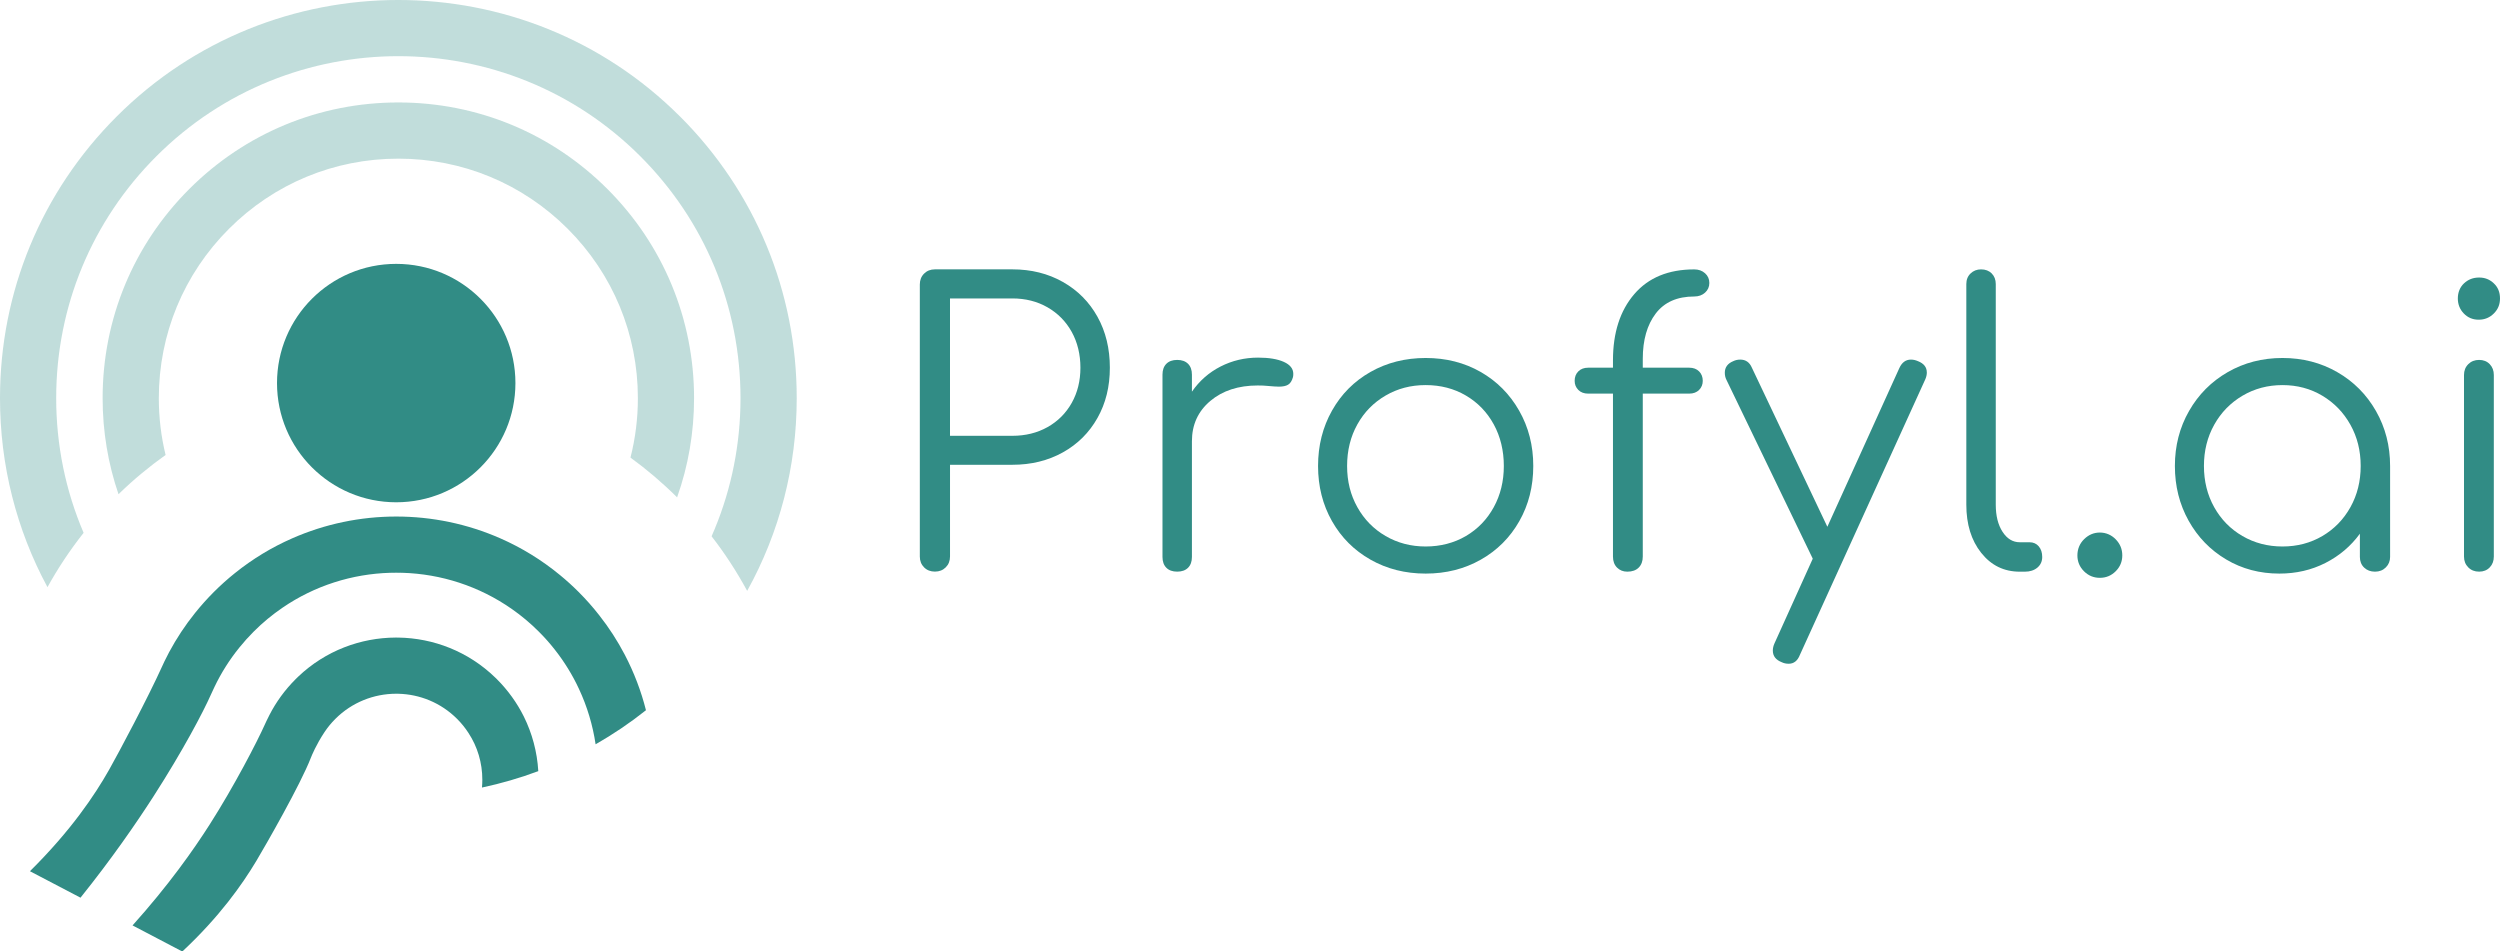 <?xml version="1.0" encoding="UTF-8"?>
<svg id="Layer_2" data-name="Layer 2" xmlns="http://www.w3.org/2000/svg" viewBox="0 0 1154.92 439.56">
  <defs>
    <style>
      .cls-1, .cls-2 {
        fill: #318c85;
        stroke-width: 0px;
      }

      .cls-2 {
        opacity: .3;
      }
    </style>
  </defs>
  <g id="Layer_1-2" data-name="Layer 1">
    <g>
      <g>
        <path class="cls-1" d="M185.86,264.62c-1.88.06-3.76.06-5.63,0,.93-.04,1.88-.05,2.81-.05s1.88.01,2.81.05Z"/>
        <path class="cls-2" d="M314.14,53.81c-71.75-71.75-188.49-71.75-260.24.01C19.14,88.57,0,134.78,0,183.93c0,30.99,7.6,60.8,21.93,87.32,4.81-8.71,10.37-17.1,16.7-25.1-8.31-19.4-12.67-40.47-12.67-62.22,0-42.22,16.44-81.9,46.3-111.76,30.81-30.81,71.28-46.22,111.76-46.22s80.96,15.41,111.77,46.22c29.86,29.86,46.3,69.56,46.3,111.77,0,21.1-4.11,41.58-11.95,60.51-.46,1.11-.92,2.21-1.41,3.3,6.2,7.99,11.68,16.43,16.44,25.22,14.94-26.95,22.89-57.39,22.89-89.04,0-49.15-19.14-95.36-53.91-130.13Z"/>
        <path class="cls-2" d="M280.63,87.34c-25.81-25.81-60.12-40.01-96.61-40.01s-70.79,14.21-96.6,40.01c-25.81,25.81-40.01,60.11-40.01,96.6,0,15.34,2.51,30.28,7.34,44.37,6.87-6.69,14.15-12.73,21.75-18.13-2.07-8.49-3.13-17.29-3.13-26.24,0-29.56,11.51-57.34,32.41-78.24,20.89-20.9,48.68-32.41,78.24-32.41s57.34,11.51,78.25,32.41c20.9,20.9,32.41,48.69,32.41,78.25,0,9.38-1.16,18.58-3.42,27.44,7.53,5.48,14.74,11.61,21.54,18.37,5.16-14.51,7.84-29.96,7.84-45.81,0-36.49-14.21-70.8-40.01-96.61Z"/>
        <path class="cls-1" d="M298.4,328.11c-7.43,5.91-15.2,11.14-23.25,15.73-1.31-8.8-3.87-17.44-7.71-25.63-2.98-6.41-6.74-12.53-11.27-18.26-2.22-2.82-4.64-5.55-7.25-8.15-3.89-3.9-8.06-7.38-12.43-10.44h-.01c-15.16-10.63-32.82-16.22-50.58-16.75-.01-.01-.02-.01-.04,0-.93-.04-1.88-.05-2.81-.05s-1.88.01-2.81.05c-.01-.01-.02-.01-.03,0h-.01c-17.45.52-34.76,5.9-49.72,16.15-4.68,3.2-9.15,6.87-13.3,11.04-2.36,2.36-4.55,4.8-6.59,7.33-4.6,5.67-8.42,11.77-11.47,18.13-.9,1.87-1.53,3.26-1.72,3.7-3.44,7.77-12.8,25.66-26.47,46.91-8.2,12.74-19.31,28.82-33.74,46.83-7.79-4.08-15.57-8.16-23.36-12.23,18.95-18.74,30-35.24,36.59-46.9,4.58-8.11,17.87-33.13,24.4-47.55.41-.92,1.55-3.45,3.32-6.76,3.39-6.31,7.38-12.38,11.99-18.11,2.69-3.35,5.59-6.59,8.69-9.7,3.1-3.1,6.33-5.99,9.68-8.67,8.2-6.6,17.08-11.95,26.39-16.04,30.59-13.49,65.75-13.49,96.34,0,9.7,4.27,18.94,9.9,27.44,16.9,2.97,2.43,5.86,5.05,8.63,7.82,3.44,3.44,6.61,7.03,9.52,10.76,4.56,5.78,8.48,11.89,11.81,18.25,4.29,8.21,7.56,16.82,9.79,25.65Z"/>
        <path class="cls-1" d="M222.66,363.8c.1-1.18.16-2.37.16-3.57,0-7.8-2.22-15.26-6.4-21.63-1.5-2.32-3.25-4.49-5.25-6.49-7.51-7.51-17.29-11.38-27.15-11.62-.32-.01-.65-.01-.98-.01h-.1c-10.16.03-20.3,3.9-28.03,11.63-1.9,1.9-3.57,3.95-5.01,6.11-3.86,5.82-5.93,10.9-6.3,11.86-4.79,12.37-20.94,40.54-25.15,47.58-6.57,11-17.13,25.94-34.23,41.9-7.66-4.02-15.33-8.03-22.99-12.05,16.65-18.54,28.15-34.88,35.65-46.64,11.35-17.79,21.89-38.16,25.57-46.39.23-.51.94-2.06,2-4.13,3.09-6.05,7.16-11.64,12.11-16.59.43-.43.85-.84,1.29-1.26,12.58-11.92,28.76-17.9,44.96-17.97.4,0,.81,0,1.22.01,16.17.24,32.28,6.39,44.74,18.46.26.24.52.5.77.75,5.12,5.12,9.3,10.95,12.44,17.24,3.87,7.81,6.17,16.37,6.69,25.25-8.49,3.17-17.19,5.69-25.99,7.57Z"/>
        <circle class="cls-1" cx="183.04" cy="176.97" r="55.07"/>
      </g>
      <g>
        <path class="cls-1" d="M426.9,262.11c-1.31-1.31-1.97-2.98-1.97-5.01v-125.69c0-2.03.65-3.69,1.97-5.01,1.31-1.31,2.98-1.97,5.01-1.97h35.76c8.7,0,16.48,1.94,23.33,5.81,6.85,3.87,12.19,9.24,16,16.09,3.81,6.86,5.72,14.69,5.72,23.51s-1.91,16.45-5.72,23.24c-3.82,6.79-9.15,12.1-16,15.91-6.86,3.82-14.63,5.72-23.33,5.72h-28.79v42.37c0,2.03-.66,3.7-1.97,5.01-1.31,1.31-2.98,1.97-5.01,1.97s-3.7-.65-5.01-1.97ZM467.66,201.33c6.08,0,11.5-1.34,16.27-4.02,4.77-2.68,8.49-6.41,11.17-11.17,2.68-4.77,4.02-10.19,4.02-16.27s-1.34-11.71-4.02-16.54c-2.68-4.83-6.41-8.61-11.17-11.35-4.77-2.74-10.19-4.11-16.27-4.11h-28.79v63.47h28.79Z"/>
        <path class="cls-1" d="M593.08,167.18c2.92,1.31,4.38,3.16,4.38,5.54,0,.72-.06,1.25-.18,1.61-.48,1.67-1.22,2.8-2.23,3.4-1.01.6-2.41.89-4.2.89-1.07,0-2.92-.12-5.54-.36-.96-.12-2.39-.18-4.29-.18-8.94,0-16.24,2.39-21.9,7.15-5.66,4.77-8.49,10.97-8.49,18.59v53.46c0,2.15-.6,3.82-1.79,5.01s-2.86,1.79-5.01,1.79-3.82-.6-5.01-1.79c-1.19-1.19-1.79-2.86-1.79-5.01v-84.21c0-2.15.6-3.81,1.79-5.01,1.19-1.19,2.86-1.79,5.01-1.79s3.81.6,5.01,1.79c1.19,1.19,1.79,2.86,1.79,5.01v7.87c3.46-5.01,7.87-8.88,13.23-11.62,5.36-2.74,11.14-4.11,17.34-4.11,5.01,0,8.97.66,11.89,1.97Z"/>
        <path class="cls-1" d="M633.13,258.54c-7.57-4.29-13.5-10.22-17.79-17.79-4.29-7.57-6.44-16.06-6.44-25.48s2.15-17.94,6.44-25.57c4.29-7.63,10.22-13.59,17.79-17.88,7.57-4.29,16.06-6.44,25.48-6.44s17.88,2.15,25.39,6.44c7.51,4.29,13.44,10.25,17.79,17.88,4.35,7.63,6.53,16.15,6.53,25.57s-2.15,17.91-6.44,25.48c-4.29,7.57-10.22,13.5-17.79,17.79-7.57,4.29-16.06,6.44-25.48,6.44s-17.91-2.15-25.48-6.44ZM677.2,247.63c5.48-3.22,9.77-7.66,12.87-13.32,3.1-5.66,4.65-12.01,4.65-19.04s-1.55-13.56-4.65-19.22c-3.1-5.66-7.39-10.1-12.87-13.32-5.48-3.22-11.68-4.83-18.59-4.83s-12.96,1.61-18.5,4.83c-5.54,3.22-9.9,7.66-13.05,13.32-3.16,5.66-4.74,12.07-4.74,19.22s1.58,13.38,4.74,19.04c3.16,5.66,7.51,10.1,13.05,13.32,5.54,3.22,11.71,4.83,18.5,4.83s13.11-1.61,18.59-4.83Z"/>
        <path class="cls-1" d="M764.9,144.83c-3.99,5.25-5.99,12.22-5.99,20.92v4.11h21.45c1.91,0,3.43.57,4.56,1.7,1.13,1.13,1.7,2.59,1.7,4.38,0,1.67-.57,3.07-1.7,4.2-1.13,1.13-2.65,1.7-4.56,1.7h-21.45v75.27c0,2.15-.63,3.84-1.88,5.1s-3.01,1.88-5.27,1.88c-1.91,0-3.49-.63-4.74-1.88s-1.88-2.95-1.88-5.1v-75.27h-11.44c-1.91,0-3.43-.56-4.56-1.7-1.13-1.13-1.7-2.53-1.7-4.2,0-1.79.56-3.25,1.7-4.38,1.13-1.13,2.65-1.7,4.56-1.7h11.44v-3.4c0-12.75,3.28-22.94,9.83-30.57,6.55-7.63,15.79-11.44,27.71-11.44,2.03,0,3.69.6,5.01,1.79,1.31,1.19,1.97,2.68,1.97,4.47s-.66,3.28-1.97,4.47c-1.31,1.19-2.98,1.79-5.01,1.79-7.87,0-13.8,2.62-17.79,7.87Z"/>
        <path class="cls-1" d="M890.14,172c0,1.07-.24,2.15-.71,3.22l-57.93,127.3c-1.07,2.74-2.8,4.11-5.18,4.11-1.19,0-2.27-.24-3.22-.71-2.74-1.07-4.11-2.86-4.11-5.36,0-1.07.24-2.15.71-3.22l17.7-39.15v-.18l-39.87-82.6c-.48-.95-.72-2.03-.72-3.22,0-2.5,1.31-4.29,3.93-5.36.95-.47,2.03-.71,3.22-.71,2.5,0,4.29,1.25,5.36,3.75l34.86,73.48,33.25-73.3c1.19-2.62,2.98-3.93,5.36-3.93,1.07,0,2.15.24,3.22.71,2.74,1.07,4.11,2.8,4.11,5.19Z"/>
        <path class="cls-1" d="M915.26,255.41c-4.59-5.78-6.88-13.2-6.88-22.26v-101.91c0-2.03.65-3.66,1.97-4.92,1.31-1.25,2.92-1.88,4.83-1.88,2.03,0,3.67.63,4.92,1.88,1.25,1.25,1.88,2.89,1.88,4.92v101.91c0,5.13,1.04,9.3,3.13,12.52,2.08,3.22,4.74,4.83,7.96,4.83h4.47c1.79,0,3.22.63,4.29,1.88,1.07,1.25,1.61,2.89,1.61,4.92s-.75,3.67-2.23,4.92c-1.49,1.25-3.43,1.88-5.81,1.88h-2.32c-7.27,0-13.2-2.89-17.79-8.67Z"/>
        <path class="cls-1" d="M962.73,263.9c-2.03-2.03-3.04-4.47-3.04-7.33s1.04-5.48,3.13-7.51c2.08-2.03,4.5-3.04,7.24-3.04s5.3,1.04,7.33,3.13c2.03,2.09,3.04,4.56,3.04,7.42s-1.01,5.3-3.04,7.33c-2.03,2.03-4.47,3.04-7.33,3.04s-5.3-1.01-7.33-3.04Z"/>
        <path class="cls-1" d="M1079.74,171.91c7.57,4.35,13.53,10.34,17.88,17.97,4.35,7.63,6.53,16.09,6.53,25.39v42.02c0,1.91-.66,3.52-1.97,4.83s-2.98,1.97-5.01,1.97-3.7-.63-5.01-1.88c-1.31-1.25-1.97-2.89-1.97-4.92v-10.73c-4.17,5.72-9.48,10.22-15.91,13.5-6.44,3.28-13.53,4.92-21.28,4.92-9.06,0-17.25-2.17-24.58-6.53-7.33-4.35-13.11-10.31-17.34-17.88-4.23-7.57-6.35-16-6.35-25.3s2.17-17.76,6.53-25.39c4.35-7.63,10.31-13.62,17.88-17.97,7.57-4.35,16-6.53,25.3-6.53s17.73,2.18,25.3,6.53ZM1072.86,247.63c5.48-3.22,9.8-7.66,12.96-13.32,3.16-5.66,4.74-12.01,4.74-19.04s-1.58-13.38-4.74-19.04c-3.16-5.66-7.48-10.13-12.96-13.41-5.48-3.28-11.62-4.92-18.42-4.92s-12.96,1.64-18.5,4.92c-5.54,3.28-9.9,7.75-13.05,13.41-3.16,5.66-4.74,12.01-4.74,19.04s1.58,13.38,4.74,19.04c3.16,5.66,7.51,10.1,13.05,13.32,5.54,3.22,11.71,4.83,18.5,4.83s12.93-1.61,18.42-4.83Z"/>
        <path class="cls-1" d="M1138.21,144.83c-1.85-1.91-2.77-4.23-2.77-6.97s.95-5.18,2.86-6.97c1.91-1.79,4.23-2.68,6.97-2.68s4.89.89,6.79,2.68c1.91,1.79,2.86,4.11,2.86,6.97s-.96,5.07-2.86,6.97c-1.91,1.91-4.23,2.86-6.97,2.86s-5.04-.95-6.88-2.86ZM1140.26,262.11c-1.31-1.31-1.97-2.98-1.97-5.01v-83.85c0-2.03.65-3.69,1.97-5.01,1.31-1.31,2.98-1.97,5.01-1.97s3.66.66,4.92,1.97c1.25,1.31,1.88,2.98,1.88,5.01v83.85c0,2.03-.63,3.7-1.88,5.01-1.25,1.31-2.89,1.97-4.92,1.97s-3.7-.65-5.01-1.97Z"/>
      </g>
    </g>
  </g>
</svg>